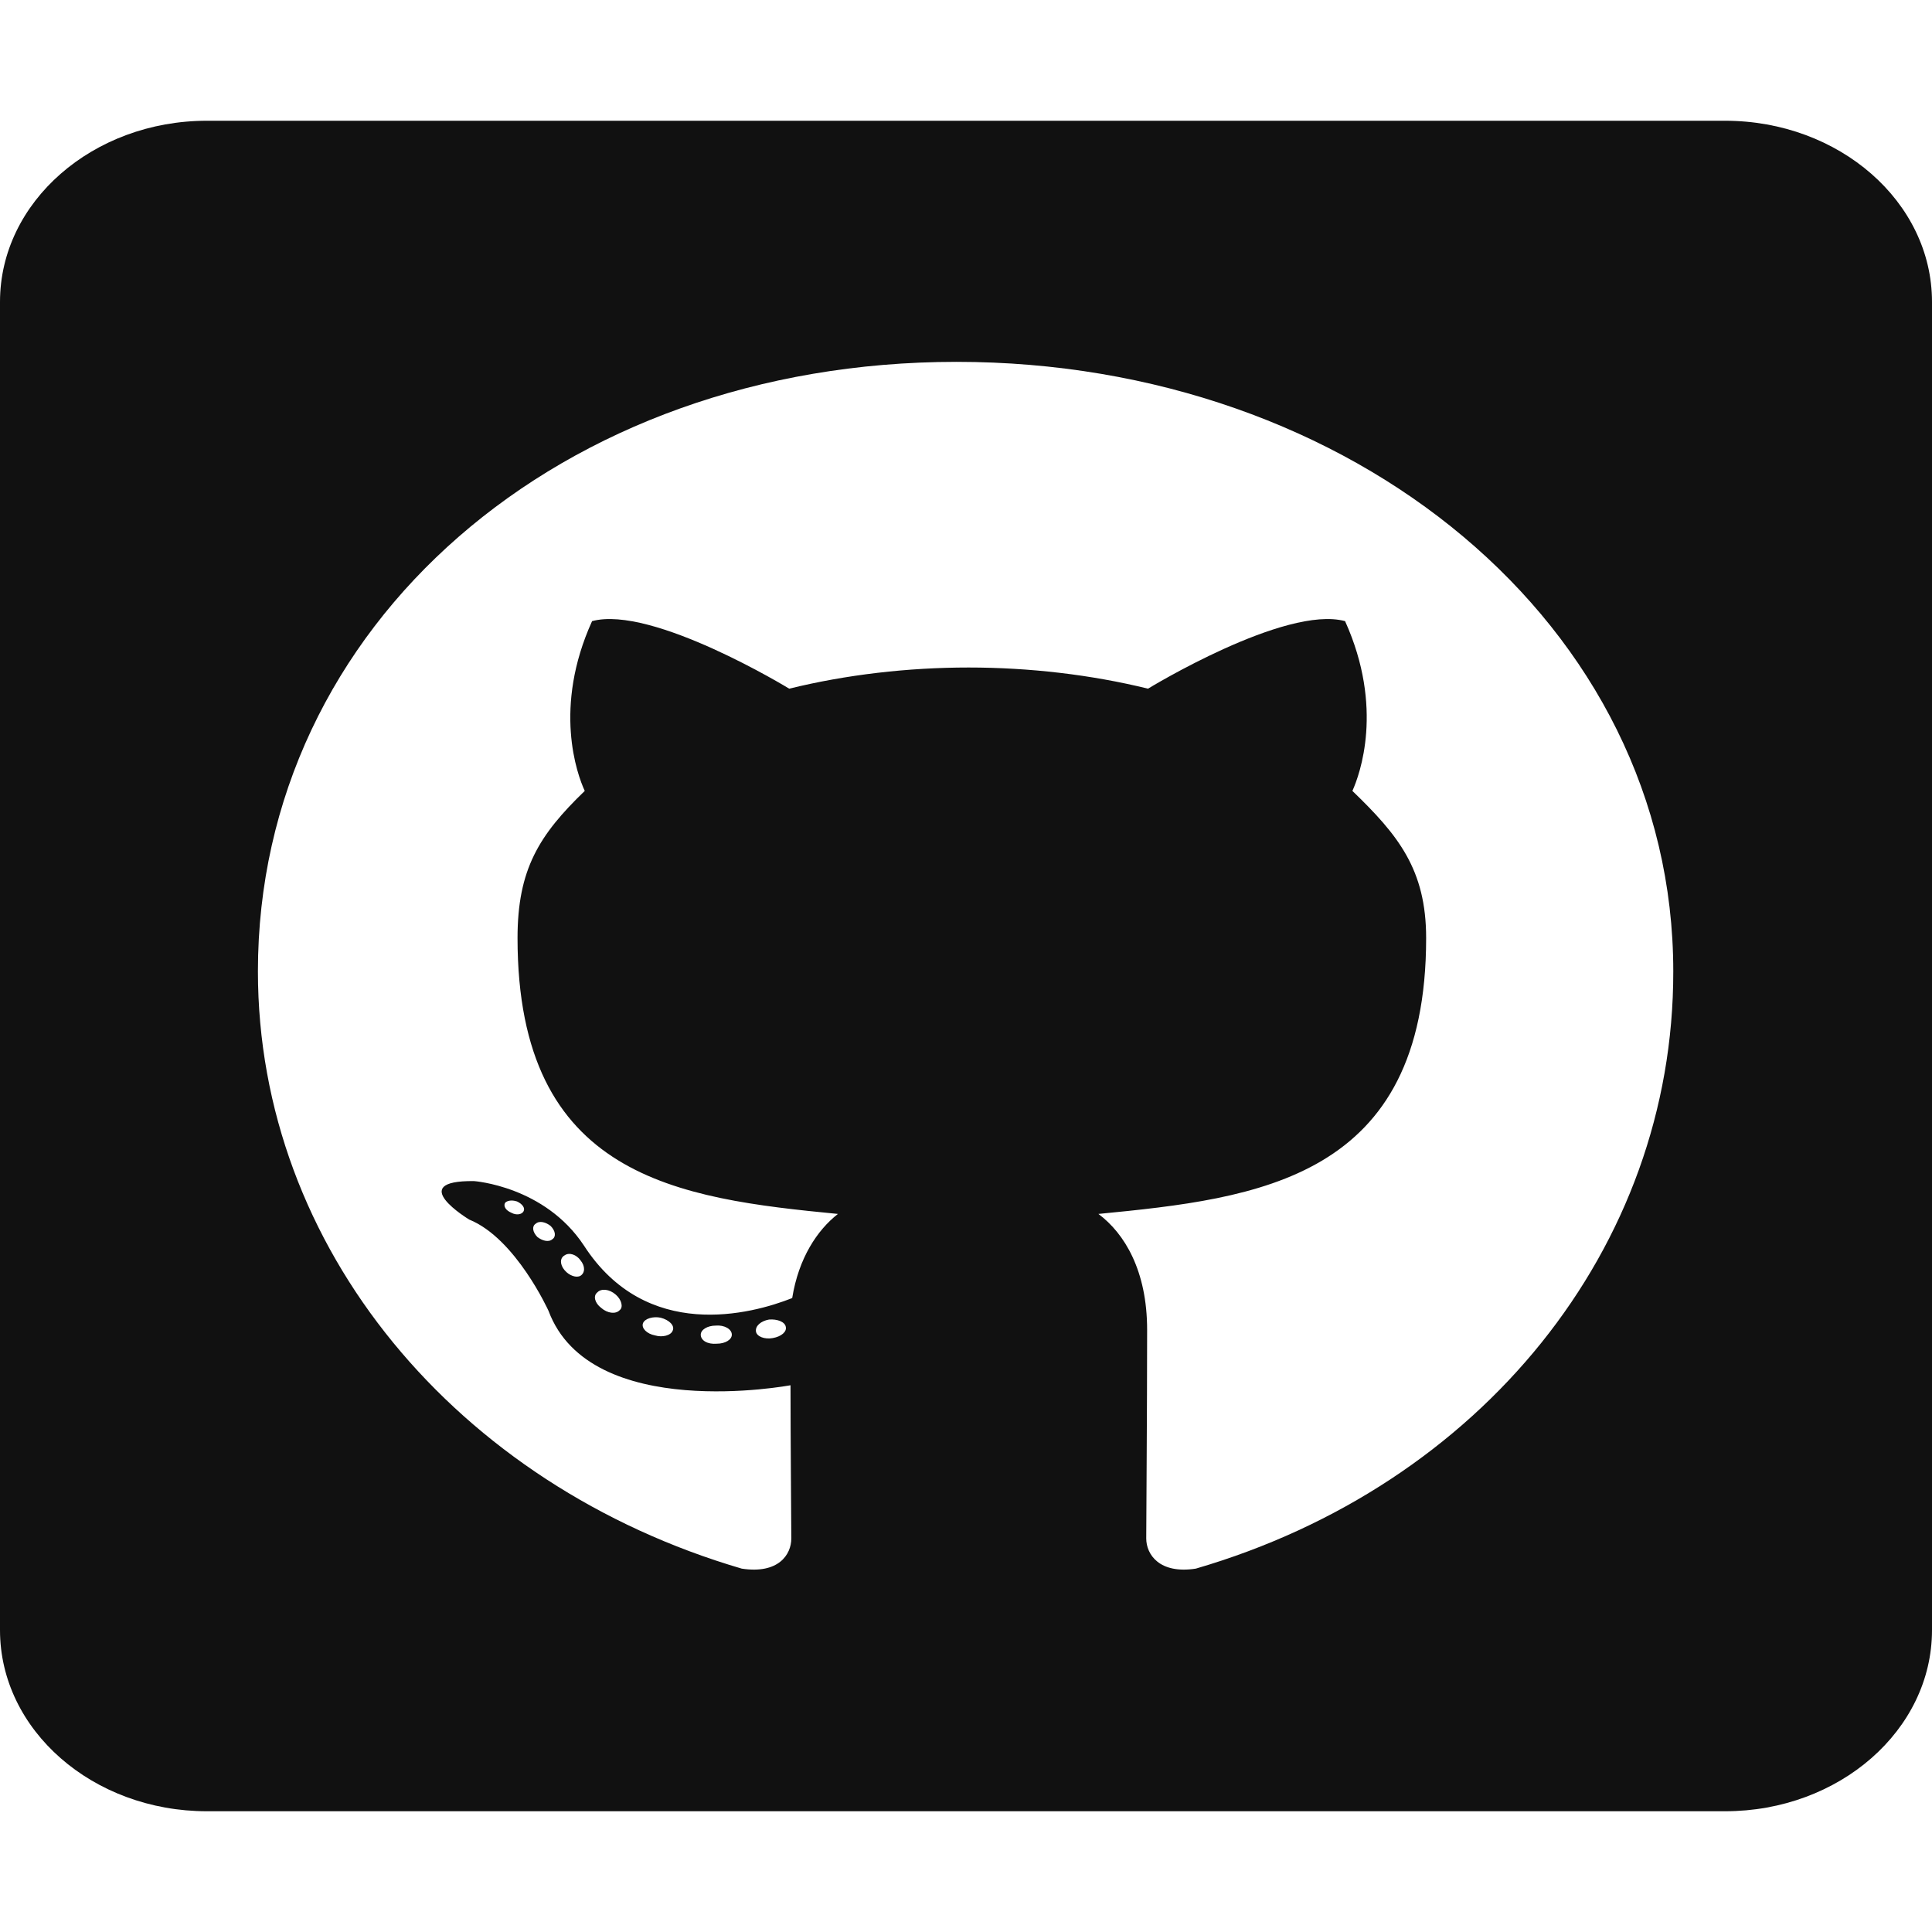 <svg width="24" height="24" viewBox="0 0 24 24" fill="none" xmlns="http://www.w3.org/2000/svg">
<path d="M21.429 1.5H2.571C1.152 1.5 0 2.508 0 3.75V20.25C0 21.492 1.152 22.5 2.571 22.5H21.429C22.848 22.5 24 21.492 24 20.25V3.75C24 2.508 22.848 1.5 21.429 1.5ZM14.855 19.486C14.405 19.556 14.239 19.312 14.239 19.111C14.239 18.858 14.25 17.564 14.25 16.519C14.25 15.787 13.971 15.323 13.645 15.08C15.627 14.887 17.716 14.648 17.716 11.653C17.716 10.8 17.368 10.373 16.8 9.825C16.891 9.623 17.196 8.794 16.709 7.716C15.964 7.514 14.261 8.555 14.261 8.555C13.554 8.381 12.787 8.292 12.032 8.292C11.277 8.292 10.511 8.381 9.804 8.555C9.804 8.555 8.1 7.514 7.355 7.716C6.868 8.789 7.168 9.619 7.264 9.825C6.696 10.373 6.429 10.8 6.429 11.653C6.429 14.634 8.427 14.887 10.409 15.08C10.152 15.281 9.921 15.628 9.841 16.125C9.332 16.327 8.03 16.673 7.254 15.473C6.766 14.733 5.888 14.672 5.888 14.672C5.02 14.662 5.829 15.15 5.829 15.15C6.407 15.384 6.814 16.284 6.814 16.284C7.334 17.677 9.82 17.208 9.82 17.208C9.82 17.859 9.83 18.919 9.83 19.111C9.83 19.312 9.67 19.556 9.214 19.486C5.679 18.45 3.204 15.506 3.204 12.066C3.204 7.763 6.964 4.495 11.882 4.495C16.8 4.495 20.786 7.763 20.786 12.066C20.791 15.506 18.391 18.455 14.855 19.486ZM9.6 16.622C9.498 16.641 9.402 16.603 9.391 16.542C9.38 16.472 9.45 16.411 9.552 16.392C9.654 16.383 9.75 16.42 9.761 16.481C9.777 16.542 9.707 16.603 9.6 16.622ZM9.091 16.58C9.091 16.641 9.011 16.692 8.904 16.692C8.786 16.702 8.705 16.65 8.705 16.58C8.705 16.519 8.786 16.467 8.893 16.467C8.995 16.458 9.091 16.509 9.091 16.58ZM8.357 16.528C8.336 16.589 8.229 16.617 8.137 16.589C8.036 16.57 7.966 16.5 7.987 16.439C8.009 16.378 8.116 16.35 8.207 16.369C8.314 16.397 8.384 16.467 8.357 16.528ZM7.698 16.275C7.65 16.327 7.548 16.317 7.468 16.247C7.388 16.186 7.366 16.097 7.42 16.055C7.468 16.003 7.57 16.012 7.65 16.083C7.72 16.144 7.746 16.238 7.698 16.275ZM7.211 15.848C7.162 15.877 7.071 15.848 7.013 15.778C6.954 15.708 6.954 15.628 7.013 15.595C7.071 15.553 7.162 15.586 7.211 15.656C7.27 15.727 7.27 15.811 7.211 15.848ZM6.862 15.394C6.814 15.436 6.734 15.412 6.675 15.366C6.616 15.305 6.605 15.234 6.654 15.202C6.702 15.159 6.782 15.183 6.841 15.23C6.9 15.291 6.911 15.361 6.862 15.394ZM6.504 15.047C6.482 15.089 6.412 15.098 6.354 15.066C6.284 15.037 6.252 14.986 6.273 14.944C6.295 14.916 6.354 14.902 6.423 14.925C6.493 14.958 6.525 15.009 6.504 15.047Z" fill="#111111"/>
</svg>
